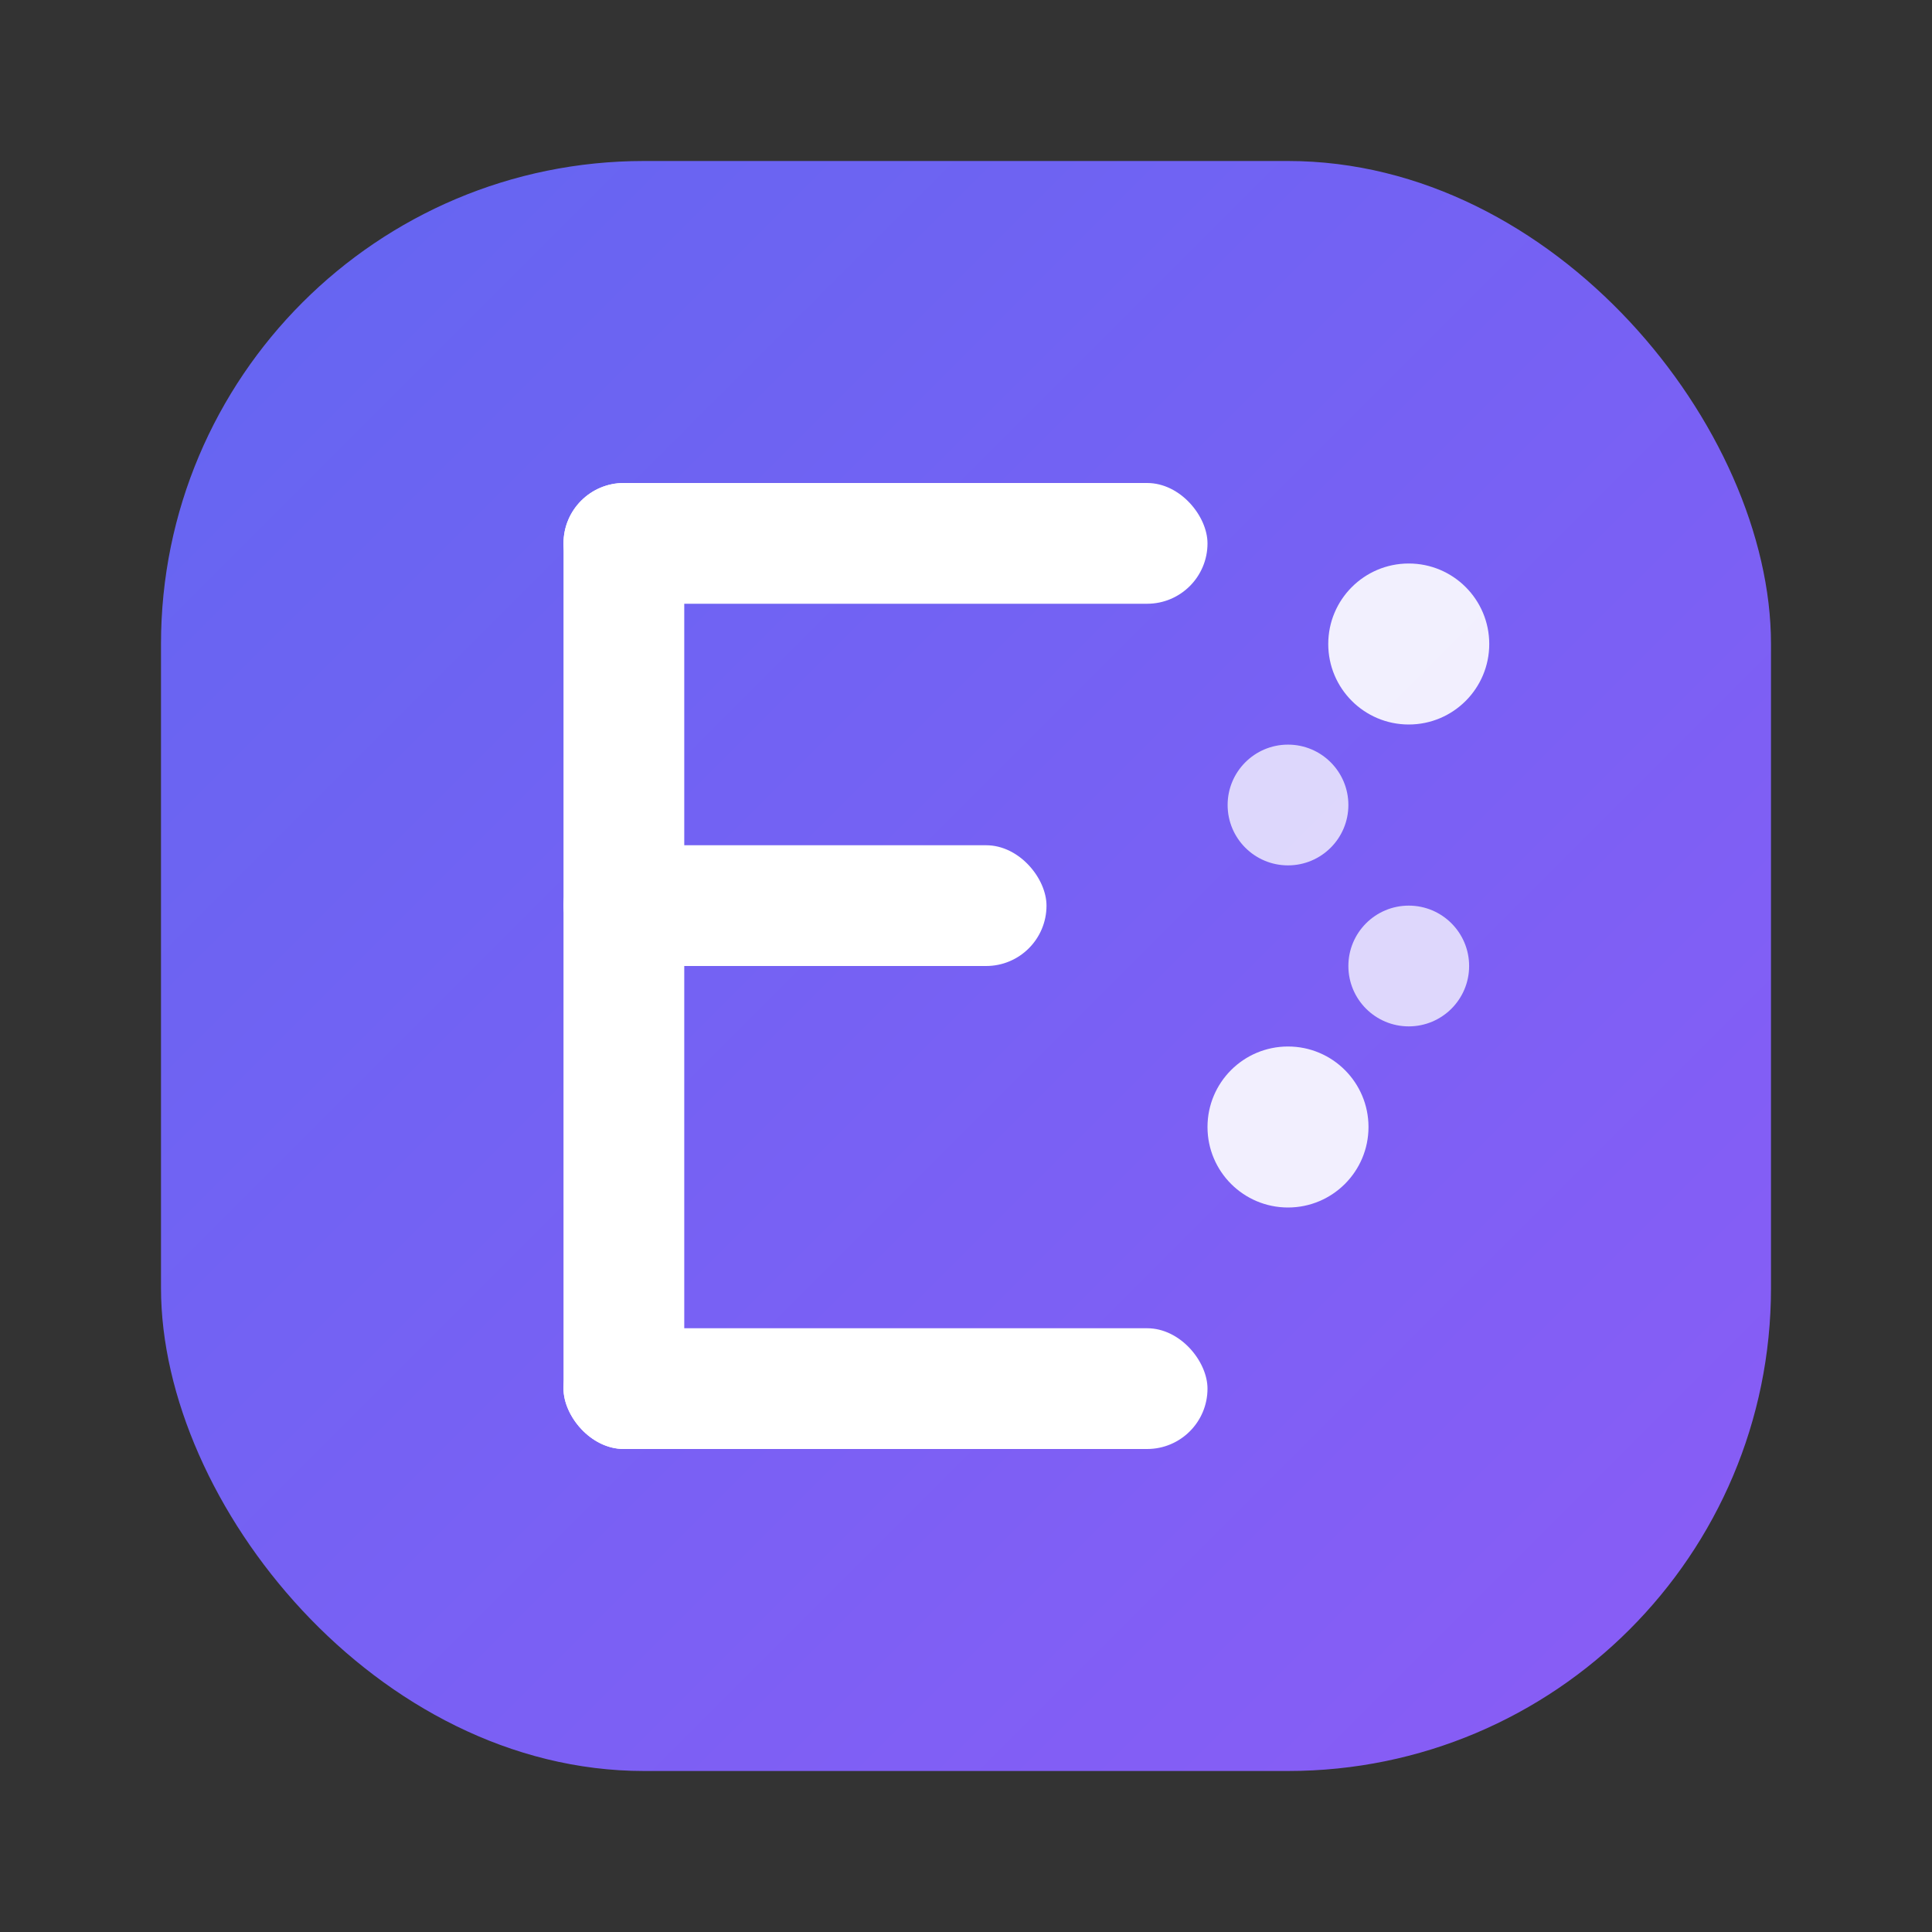 <svg viewBox="0 0 48 48" fill="none" xmlns="http://www.w3.org/2000/svg">
  <rect x="0" y="0" width="48" height="48" fill="#333333" stroke="none"/>
  <defs>
    <linearGradient id="modernGradient" x1="0%" y1="0%" x2="100%" y2="100%">
      <stop offset="0%" stop-color="#6366f1" />
      <stop offset="100%" stop-color="#8b5cf6" />
    </linearGradient>
  </defs>
  <rect x="4" y="4" width="40" height="40" rx="12" fill="url(#modernGradient)" />
  <g fill="white">
    <rect x="14" y="12" width="3" height="24" rx="1.5" />
    <rect x="14" y="12" width="16" height="3" rx="1.5" />
    <rect x="14" y="21" width="12" height="3" rx="1.5" />
    <rect x="14" y="33" width="16" height="3" rx="1.5" />
    <circle cx="35" cy="16" r="2" opacity="0.9" />
    <circle cx="32" cy="20" r="1.5" opacity="0.75" />
    <circle cx="35" cy="24" r="1.5" opacity="0.75" />
    <circle cx="32" cy="28" r="2" opacity="0.9" />
  </g>
</svg>
